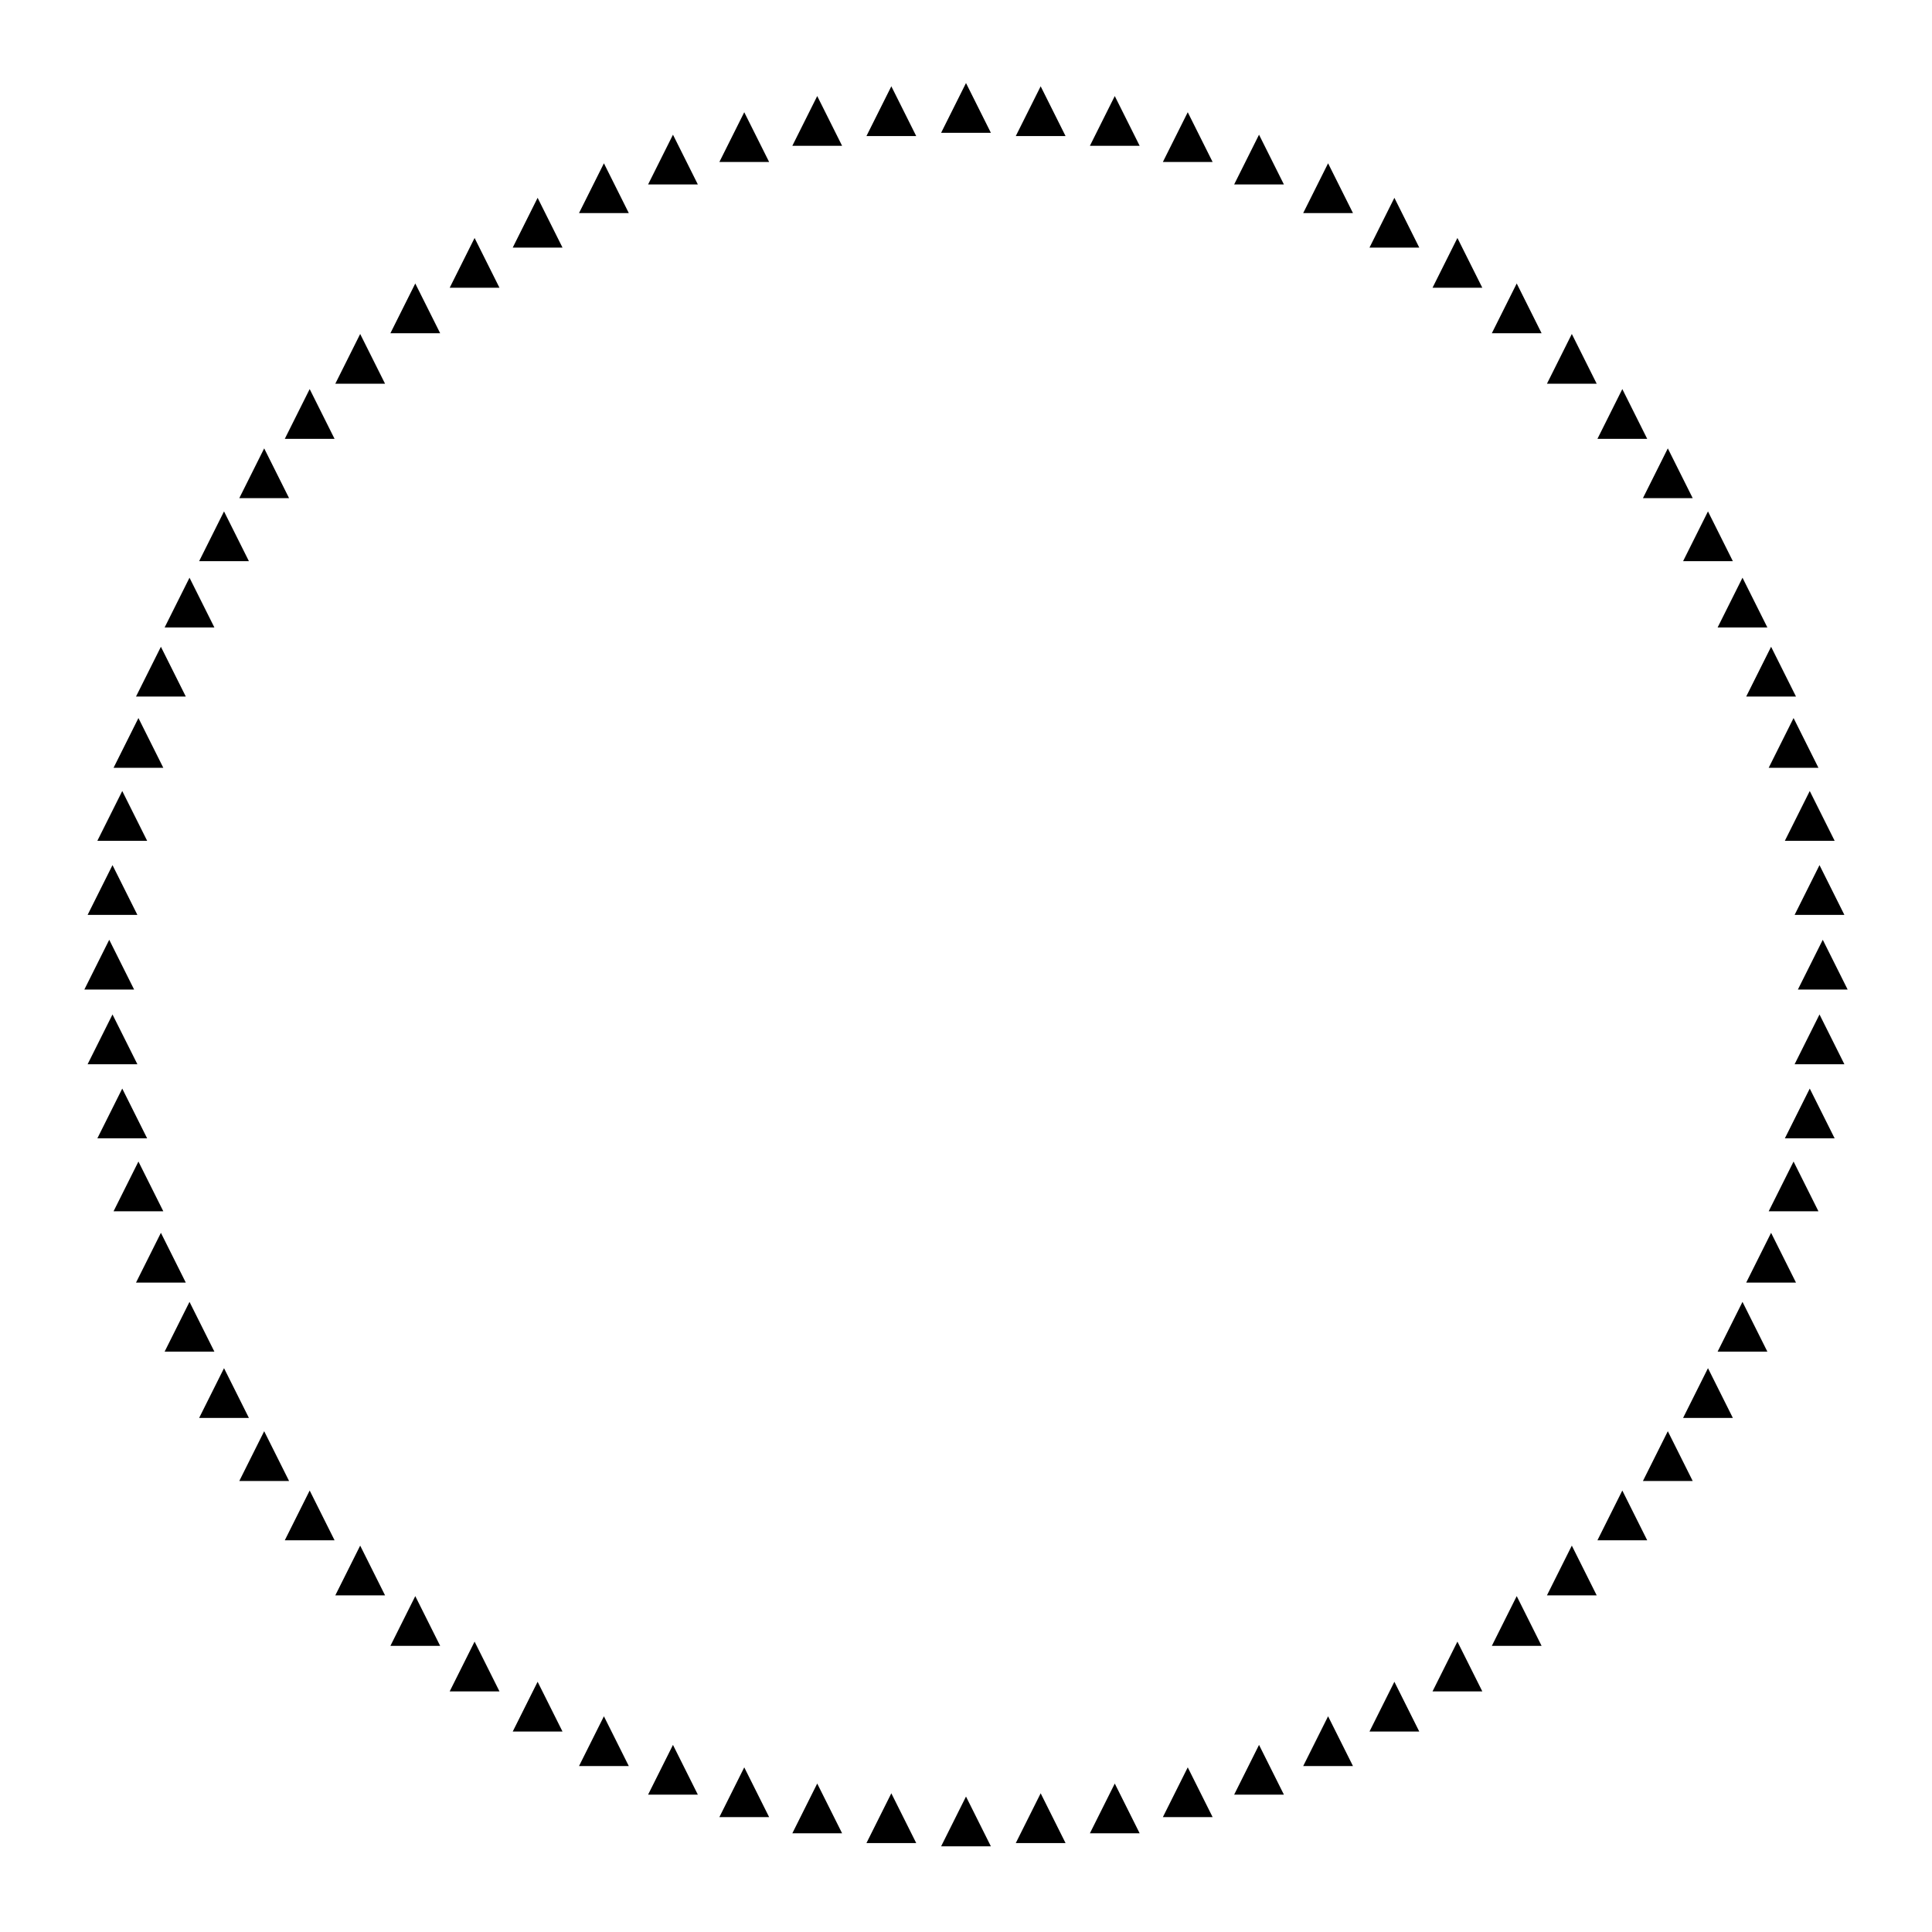 <svg width="451.0" height="451.0" viewBox="-225.5 -225.5 451.0 451.0" style=""><g><defs></defs><g><g><g><g><g><g><g><g><g><g><g><g><g><g><g><g><g><g><g><g><g><g><g><g><g><g><g><g><g><g><g><g><g><g><g><g><g><g><g><g><g><g><g><g><g><g><g><g><g><g><g><g><g><g><g><g><g><g><g><g><g><g><g><g><g><g><g><g><g><g><g><g><g></g><path transform="matrix(1.0,0.0,0.0,-1.0,199.239,-17.431)" style="stroke-width: 1.0px; stroke: hsla(90.476, 100.0%, 49.412%, 1.0); stroke-linecap: butt; stroke-linejoin: miter;  fill: hsla(120.0, 60.784%, 50.0%, 1.0);" d="M -5,-5 L 0,5 L 5,-5 Z"></path></g><path transform="matrix(1.0,0.0,0.0,-1.0,196.962,-34.73)" style="stroke-width: 1.0px; stroke: hsla(90.476, 100.0%, 49.412%, 1.0); stroke-linecap: butt; stroke-linejoin: miter;  fill: hsla(120.0, 60.784%, 50.0%, 1.0);" d="M -5,-5 L 0,5 L 5,-5 Z"></path></g><path transform="matrix(1.0,0.0,0.0,-1.0,193.185,-51.764)" style="stroke-width: 1.0px; stroke: hsla(90.476, 100.0%, 49.412%, 1.0); stroke-linecap: butt; stroke-linejoin: miter;  fill: hsla(120.0, 60.784%, 50.0%, 1.0);" d="M -5,-5 L 0,5 L 5,-5 Z"></path></g><path transform="matrix(1.0,0.0,0.0,-1.0,187.939,-68.404)" style="stroke-width: 1.0px; stroke: hsla(90.476, 100.0%, 49.412%, 1.0); stroke-linecap: butt; stroke-linejoin: miter;  fill: hsla(120.0, 60.784%, 50.0%, 1.0);" d="M -5,-5 L 0,5 L 5,-5 Z"></path></g><path transform="matrix(1.0,0.0,0.0,-1.0,181.262,-84.524)" style="stroke-width: 1.0px; stroke: hsla(90.476, 100.0%, 49.412%, 1.0); stroke-linecap: butt; stroke-linejoin: miter;  fill: hsla(120.0, 60.784%, 50.0%, 1.0);" d="M -5,-5 L 0,5 L 5,-5 Z"></path></g><path transform="matrix(1.0,0.0,0.0,-1.0,173.205,-100)" style="stroke-width: 1.0px; stroke: hsla(90.476, 100.0%, 49.412%, 1.0); stroke-linecap: butt; stroke-linejoin: miter;  fill: hsla(120.0, 60.784%, 50.0%, 1.0);" d="M -5,-5 L 0,5 L 5,-5 Z"></path></g><path transform="matrix(1.0,0.0,0.0,-1.0,163.83,-114.715)" style="stroke-width: 1.0px; stroke: hsla(90.476, 100.0%, 49.412%, 1.0); stroke-linecap: butt; stroke-linejoin: miter;  fill: hsla(120.0, 60.784%, 50.0%, 1.0);" d="M -5,-5 L 0,5 L 5,-5 Z"></path></g><path transform="matrix(1.0,0.0,0.0,-1.0,153.209,-128.558)" style="stroke-width: 1.0px; stroke: hsla(90.476, 100.0%, 49.412%, 1.0); stroke-linecap: butt; stroke-linejoin: miter;  fill: hsla(120.0, 60.784%, 50.0%, 1.0);" d="M -5,-5 L 0,5 L 5,-5 Z"></path></g><path transform="matrix(1.0,0.0,0.0,-1.0,141.421,-141.421)" style="stroke-width: 1.0px; stroke: hsla(90.476, 100.0%, 49.412%, 1.0); stroke-linecap: butt; stroke-linejoin: miter;  fill: hsla(120.0, 60.784%, 50.0%, 1.0);" d="M -5,-5 L 0,5 L 5,-5 Z"></path></g><path transform="matrix(1.0,0.0,0.0,-1.0,128.558,-153.209)" style="stroke-width: 1.0px; stroke: hsla(90.476, 100.0%, 49.412%, 1.0); stroke-linecap: butt; stroke-linejoin: miter;  fill: hsla(120.0, 60.784%, 50.0%, 1.0);" d="M -5,-5 L 0,5 L 5,-5 Z"></path></g><path transform="matrix(1.0,0.0,0.0,-1.0,114.715,-163.83)" style="stroke-width: 1.0px; stroke: hsla(90.476, 100.0%, 49.412%, 1.0); stroke-linecap: butt; stroke-linejoin: miter;  fill: hsla(120.0, 60.784%, 50.0%, 1.0);" d="M -5,-5 L 0,5 L 5,-5 Z"></path></g><path transform="matrix(1.0,0.0,0.0,-1.0,100,-173.205)" style="stroke-width: 1.0px; stroke: hsla(90.476, 100.0%, 49.412%, 1.0); stroke-linecap: butt; stroke-linejoin: miter;  fill: hsla(120.0, 60.784%, 50.0%, 1.0);" d="M -5,-5 L 0,5 L 5,-5 Z"></path></g><path transform="matrix(1.0,0.0,0.0,-1.0,84.524,-181.262)" style="stroke-width: 1.0px; stroke: hsla(90.476, 100.0%, 49.412%, 1.0); stroke-linecap: butt; stroke-linejoin: miter;  fill: hsla(120.0, 60.784%, 50.0%, 1.0);" d="M -5,-5 L 0,5 L 5,-5 Z"></path></g><path transform="matrix(1.0,0.0,0.0,-1.0,68.404,-187.939)" style="stroke-width: 1.0px; stroke: hsla(90.476, 100.0%, 49.412%, 1.0); stroke-linecap: butt; stroke-linejoin: miter;  fill: hsla(120.0, 60.784%, 50.0%, 1.0);" d="M -5,-5 L 0,5 L 5,-5 Z"></path></g><path transform="matrix(1.0,0.0,0.0,-1.0,51.764,-193.185)" style="stroke-width: 1.0px; stroke: hsla(90.476, 100.0%, 49.412%, 1.0); stroke-linecap: butt; stroke-linejoin: miter;  fill: hsla(120.0, 60.784%, 50.0%, 1.0);" d="M -5,-5 L 0,5 L 5,-5 Z"></path></g><path transform="matrix(1.0,0.0,0.0,-1.0,34.73,-196.962)" style="stroke-width: 1.0px; stroke: hsla(90.476, 100.0%, 49.412%, 1.0); stroke-linecap: butt; stroke-linejoin: miter;  fill: hsla(120.0, 60.784%, 50.0%, 1.0);" d="M -5,-5 L 0,5 L 5,-5 Z"></path></g><path transform="matrix(1.0,0.0,0.0,-1.0,17.431,-199.239)" style="stroke-width: 1.0px; stroke: hsla(90.476, 100.0%, 49.412%, 1.0); stroke-linecap: butt; stroke-linejoin: miter;  fill: hsla(120.0, 60.784%, 50.0%, 1.0);" d="M -5,-5 L 0,5 L 5,-5 Z"></path></g><path transform="matrix(1.0,0.0,0.0,-1.0,1.2246467991473532E-14,-200.0)" style="stroke-width: 1.0px; stroke: hsla(90.476, 100.0%, 49.412%, 1.0); stroke-linecap: butt; stroke-linejoin: miter;  fill: hsla(120.0, 60.784%, 50.0%, 1.0);" d="M -5,-5 L 0,5 L 5,-5 Z"></path></g><path transform="matrix(1.0,0.0,0.0,-1.0,-17.431,-199.239)" style="stroke-width: 1.0px; stroke: hsla(90.476, 100.0%, 49.412%, 1.0); stroke-linecap: butt; stroke-linejoin: miter;  fill: hsla(120.0, 60.784%, 50.0%, 1.0);" d="M -5,-5 L 0,5 L 5,-5 Z"></path></g><path transform="matrix(1.0,0.0,0.0,-1.0,-34.73,-196.962)" style="stroke-width: 1.0px; stroke: hsla(90.476, 100.0%, 49.412%, 1.0); stroke-linecap: butt; stroke-linejoin: miter;  fill: hsla(120.0, 60.784%, 50.0%, 1.0);" d="M -5,-5 L 0,5 L 5,-5 Z"></path></g><path transform="matrix(1.0,0.0,0.0,-1.0,-51.764,-193.185)" style="stroke-width: 1.0px; stroke: hsla(90.476, 100.0%, 49.412%, 1.0); stroke-linecap: butt; stroke-linejoin: miter;  fill: hsla(120.0, 60.784%, 50.0%, 1.0);" d="M -5,-5 L 0,5 L 5,-5 Z"></path></g><path transform="matrix(1.0,0.0,0.0,-1.0,-68.404,-187.939)" style="stroke-width: 1.0px; stroke: hsla(90.476, 100.0%, 49.412%, 1.0); stroke-linecap: butt; stroke-linejoin: miter;  fill: hsla(120.0, 60.784%, 50.0%, 1.0);" d="M -5,-5 L 0,5 L 5,-5 Z"></path></g><path transform="matrix(1.0,0.0,0.0,-1.0,-84.524,-181.262)" style="stroke-width: 1.0px; stroke: hsla(90.476, 100.0%, 49.412%, 1.0); stroke-linecap: butt; stroke-linejoin: miter;  fill: hsla(120.0, 60.784%, 50.0%, 1.0);" d="M -5,-5 L 0,5 L 5,-5 Z"></path></g><path transform="matrix(1.0,0.0,0.0,-1.0,-100,-173.205)" style="stroke-width: 1.0px; stroke: hsla(90.476, 100.0%, 49.412%, 1.0); stroke-linecap: butt; stroke-linejoin: miter;  fill: hsla(120.0, 60.784%, 50.0%, 1.0);" d="M -5,-5 L 0,5 L 5,-5 Z"></path></g><path transform="matrix(1.0,0.0,0.0,-1.0,-114.715,-163.83)" style="stroke-width: 1.0px; stroke: hsla(90.476, 100.0%, 49.412%, 1.0); stroke-linecap: butt; stroke-linejoin: miter;  fill: hsla(120.0, 60.784%, 50.0%, 1.0);" d="M -5,-5 L 0,5 L 5,-5 Z"></path></g><path transform="matrix(1.0,0.0,0.0,-1.0,-128.558,-153.209)" style="stroke-width: 1.0px; stroke: hsla(90.476, 100.0%, 49.412%, 1.0); stroke-linecap: butt; stroke-linejoin: miter;  fill: hsla(120.0, 60.784%, 50.0%, 1.0);" d="M -5,-5 L 0,5 L 5,-5 Z"></path></g><path transform="matrix(1.0,0.0,0.0,-1.0,-141.421,-141.421)" style="stroke-width: 1.0px; stroke: hsla(90.476, 100.0%, 49.412%, 1.0); stroke-linecap: butt; stroke-linejoin: miter;  fill: hsla(120.0, 60.784%, 50.0%, 1.0);" d="M -5,-5 L 0,5 L 5,-5 Z"></path></g><path transform="matrix(1.0,0.0,0.0,-1.0,-153.209,-128.558)" style="stroke-width: 1.0px; stroke: hsla(90.476, 100.0%, 49.412%, 1.0); stroke-linecap: butt; stroke-linejoin: miter;  fill: hsla(120.0, 60.784%, 50.0%, 1.0);" d="M -5,-5 L 0,5 L 5,-5 Z"></path></g><path transform="matrix(1.0,0.0,0.0,-1.0,-163.83,-114.715)" style="stroke-width: 1.0px; stroke: hsla(90.476, 100.0%, 49.412%, 1.0); stroke-linecap: butt; stroke-linejoin: miter;  fill: hsla(120.0, 60.784%, 50.0%, 1.0);" d="M -5,-5 L 0,5 L 5,-5 Z"></path></g><path transform="matrix(1.0,0.0,0.0,-1.0,-173.205,-100)" style="stroke-width: 1.0px; stroke: hsla(90.476, 100.0%, 49.412%, 1.0); stroke-linecap: butt; stroke-linejoin: miter;  fill: hsla(120.0, 60.784%, 50.0%, 1.0);" d="M -5,-5 L 0,5 L 5,-5 Z"></path></g><path transform="matrix(1.0,0.0,0.0,-1.0,-181.262,-84.524)" style="stroke-width: 1.0px; stroke: hsla(90.476, 100.0%, 49.412%, 1.0); stroke-linecap: butt; stroke-linejoin: miter;  fill: hsla(120.0, 60.784%, 50.0%, 1.0);" d="M -5,-5 L 0,5 L 5,-5 Z"></path></g><path transform="matrix(1.0,0.0,0.0,-1.0,-187.939,-68.404)" style="stroke-width: 1.0px; stroke: hsla(90.476, 100.0%, 49.412%, 1.0); stroke-linecap: butt; stroke-linejoin: miter;  fill: hsla(120.0, 60.784%, 50.0%, 1.0);" d="M -5,-5 L 0,5 L 5,-5 Z"></path></g><path transform="matrix(1.0,0.0,0.0,-1.0,-193.185,-51.764)" style="stroke-width: 1.0px; stroke: hsla(90.476, 100.0%, 49.412%, 1.0); stroke-linecap: butt; stroke-linejoin: miter;  fill: hsla(120.0, 60.784%, 50.0%, 1.0);" d="M -5,-5 L 0,5 L 5,-5 Z"></path></g><path transform="matrix(1.0,0.0,0.0,-1.0,-196.962,-34.73)" style="stroke-width: 1.0px; stroke: hsla(90.476, 100.0%, 49.412%, 1.0); stroke-linecap: butt; stroke-linejoin: miter;  fill: hsla(120.0, 60.784%, 50.0%, 1.0);" d="M -5,-5 L 0,5 L 5,-5 Z"></path></g><path transform="matrix(1.0,0.0,0.0,-1.0,-199.239,-17.431)" style="stroke-width: 1.0px; stroke: hsla(90.476, 100.0%, 49.412%, 1.0); stroke-linecap: butt; stroke-linejoin: miter;  fill: hsla(120.0, 60.784%, 50.0%, 1.0);" d="M -5,-5 L 0,5 L 5,-5 Z"></path></g><path transform="matrix(1.0,0.0,0.0,-1.0,-200.0,-2.4492935982947064E-14)" style="stroke-width: 1.0px; stroke: hsla(90.476, 100.0%, 49.412%, 1.0); stroke-linecap: butt; stroke-linejoin: miter;  fill: hsla(120.0, 60.784%, 50.0%, 1.0);" d="M -5,-5 L 0,5 L 5,-5 Z"></path></g><path transform="matrix(1.0,0.0,0.0,-1.0,-199.239,17.431)" style="stroke-width: 1.0px; stroke: hsla(90.476, 100.0%, 49.412%, 1.0); stroke-linecap: butt; stroke-linejoin: miter;  fill: hsla(120.0, 60.784%, 50.0%, 1.0);" d="M -5,-5 L 0,5 L 5,-5 Z"></path></g><path transform="matrix(1.0,0.0,0.0,-1.0,-196.962,34.73)" style="stroke-width: 1.0px; stroke: hsla(90.476, 100.0%, 49.412%, 1.0); stroke-linecap: butt; stroke-linejoin: miter;  fill: hsla(120.0, 60.784%, 50.0%, 1.0);" d="M -5,-5 L 0,5 L 5,-5 Z"></path></g><path transform="matrix(1.0,0.0,0.0,-1.0,-193.185,51.764)" style="stroke-width: 1.0px; stroke: hsla(90.476, 100.0%, 49.412%, 1.0); stroke-linecap: butt; stroke-linejoin: miter;  fill: hsla(120.0, 60.784%, 50.0%, 1.0);" d="M -5,-5 L 0,5 L 5,-5 Z"></path></g><path transform="matrix(1.0,0.0,0.0,-1.0,-187.939,68.404)" style="stroke-width: 1.0px; stroke: hsla(90.476, 100.0%, 49.412%, 1.0); stroke-linecap: butt; stroke-linejoin: miter;  fill: hsla(120.0, 60.784%, 50.0%, 1.0);" d="M -5,-5 L 0,5 L 5,-5 Z"></path></g><path transform="matrix(1.0,0.0,0.0,-1.0,-181.262,84.524)" style="stroke-width: 1.0px; stroke: hsla(90.476, 100.0%, 49.412%, 1.0); stroke-linecap: butt; stroke-linejoin: miter;  fill: hsla(120.0, 60.784%, 50.0%, 1.0);" d="M -5,-5 L 0,5 L 5,-5 Z"></path></g><path transform="matrix(1.0,0.0,0.0,-1.0,-173.205,100)" style="stroke-width: 1.0px; stroke: hsla(90.476, 100.0%, 49.412%, 1.0); stroke-linecap: butt; stroke-linejoin: miter;  fill: hsla(120.0, 60.784%, 50.0%, 1.0);" d="M -5,-5 L 0,5 L 5,-5 Z"></path></g><path transform="matrix(1.0,0.0,0.0,-1.0,-163.83,114.715)" style="stroke-width: 1.0px; stroke: hsla(90.476, 100.0%, 49.412%, 1.0); stroke-linecap: butt; stroke-linejoin: miter;  fill: hsla(120.0, 60.784%, 50.0%, 1.0);" d="M -5,-5 L 0,5 L 5,-5 Z"></path></g><path transform="matrix(1.0,0.0,0.0,-1.0,-153.209,128.558)" style="stroke-width: 1.0px; stroke: hsla(90.476, 100.0%, 49.412%, 1.0); stroke-linecap: butt; stroke-linejoin: miter;  fill: hsla(120.0, 60.784%, 50.0%, 1.0);" d="M -5,-5 L 0,5 L 5,-5 Z"></path></g><path transform="matrix(1.0,0.0,0.0,-1.0,-141.421,141.421)" style="stroke-width: 1.0px; stroke: hsla(90.476, 100.0%, 49.412%, 1.0); stroke-linecap: butt; stroke-linejoin: miter;  fill: hsla(120.0, 60.784%, 50.0%, 1.0);" d="M -5,-5 L 0,5 L 5,-5 Z"></path></g><path transform="matrix(1.0,0.0,0.0,-1.0,-128.558,153.209)" style="stroke-width: 1.0px; stroke: hsla(90.476, 100.0%, 49.412%, 1.0); stroke-linecap: butt; stroke-linejoin: miter;  fill: hsla(120.0, 60.784%, 50.0%, 1.0);" d="M -5,-5 L 0,5 L 5,-5 Z"></path></g><path transform="matrix(1.0,0.0,0.0,-1.0,-114.715,163.83)" style="stroke-width: 1.0px; stroke: hsla(90.476, 100.0%, 49.412%, 1.0); stroke-linecap: butt; stroke-linejoin: miter;  fill: hsla(120.0, 60.784%, 50.0%, 1.0);" d="M -5,-5 L 0,5 L 5,-5 Z"></path></g><path transform="matrix(1.0,0.0,0.0,-1.0,-100,173.205)" style="stroke-width: 1.0px; stroke: hsla(90.476, 100.0%, 49.412%, 1.0); stroke-linecap: butt; stroke-linejoin: miter;  fill: hsla(120.0, 60.784%, 50.0%, 1.0);" d="M -5,-5 L 0,5 L 5,-5 Z"></path></g><path transform="matrix(1.0,0.0,0.0,-1.0,-84.524,181.262)" style="stroke-width: 1.0px; stroke: hsla(90.476, 100.0%, 49.412%, 1.0); stroke-linecap: butt; stroke-linejoin: miter;  fill: hsla(120.0, 60.784%, 50.0%, 1.0);" d="M -5,-5 L 0,5 L 5,-5 Z"></path></g><path transform="matrix(1.0,0.0,0.0,-1.0,-68.404,187.939)" style="stroke-width: 1.0px; stroke: hsla(90.476, 100.0%, 49.412%, 1.0); stroke-linecap: butt; stroke-linejoin: miter;  fill: hsla(120.0, 60.784%, 50.0%, 1.0);" d="M -5,-5 L 0,5 L 5,-5 Z"></path></g><path transform="matrix(1.0,0.0,0.0,-1.0,-51.764,193.185)" style="stroke-width: 1.0px; stroke: hsla(90.476, 100.0%, 49.412%, 1.0); stroke-linecap: butt; stroke-linejoin: miter;  fill: hsla(120.0, 60.784%, 50.0%, 1.0);" d="M -5,-5 L 0,5 L 5,-5 Z"></path></g><path transform="matrix(1.0,0.0,0.0,-1.0,-34.73,196.962)" style="stroke-width: 1.0px; stroke: hsla(90.476, 100.0%, 49.412%, 1.0); stroke-linecap: butt; stroke-linejoin: miter;  fill: hsla(120.0, 60.784%, 50.0%, 1.0);" d="M -5,-5 L 0,5 L 5,-5 Z"></path></g><path transform="matrix(1.0,0.0,0.0,-1.0,-17.431,199.239)" style="stroke-width: 1.0px; stroke: hsla(90.476, 100.0%, 49.412%, 1.0); stroke-linecap: butt; stroke-linejoin: miter;  fill: hsla(120.0, 60.784%, 50.0%, 1.0);" d="M -5,-5 L 0,5 L 5,-5 Z"></path></g><path transform="matrix(1.0,0.0,0.0,-1.0,-3.6739403974420595E-14,200.0)" style="stroke-width: 1.0px; stroke: hsla(90.476, 100.0%, 49.412%, 1.0); stroke-linecap: butt; stroke-linejoin: miter;  fill: hsla(120.0, 60.784%, 50.0%, 1.0);" d="M -5,-5 L 0,5 L 5,-5 Z"></path></g><path transform="matrix(1.0,0.0,0.0,-1.0,17.431,199.239)" style="stroke-width: 1.0px; stroke: hsla(90.476, 100.0%, 49.412%, 1.0); stroke-linecap: butt; stroke-linejoin: miter;  fill: hsla(120.0, 60.784%, 50.0%, 1.0);" d="M -5,-5 L 0,5 L 5,-5 Z"></path></g><path transform="matrix(1.0,0.0,0.0,-1.0,34.73,196.962)" style="stroke-width: 1.0px; stroke: hsla(90.476, 100.0%, 49.412%, 1.0); stroke-linecap: butt; stroke-linejoin: miter;  fill: hsla(120.0, 60.784%, 50.0%, 1.0);" d="M -5,-5 L 0,5 L 5,-5 Z"></path></g><path transform="matrix(1.0,0.0,0.0,-1.0,51.764,193.185)" style="stroke-width: 1.0px; stroke: hsla(90.476, 100.0%, 49.412%, 1.0); stroke-linecap: butt; stroke-linejoin: miter;  fill: hsla(120.0, 60.784%, 50.0%, 1.0);" d="M -5,-5 L 0,5 L 5,-5 Z"></path></g><path transform="matrix(1.0,0.0,0.0,-1.0,68.404,187.939)" style="stroke-width: 1.0px; stroke: hsla(90.476, 100.0%, 49.412%, 1.0); stroke-linecap: butt; stroke-linejoin: miter;  fill: hsla(120.0, 60.784%, 50.0%, 1.0);" d="M -5,-5 L 0,5 L 5,-5 Z"></path></g><path transform="matrix(1.0,0.0,0.0,-1.0,84.524,181.262)" style="stroke-width: 1.0px; stroke: hsla(90.476, 100.0%, 49.412%, 1.0); stroke-linecap: butt; stroke-linejoin: miter;  fill: hsla(120.0, 60.784%, 50.0%, 1.0);" d="M -5,-5 L 0,5 L 5,-5 Z"></path></g><path transform="matrix(1.0,0.0,0.0,-1.0,100,173.205)" style="stroke-width: 1.0px; stroke: hsla(90.476, 100.0%, 49.412%, 1.0); stroke-linecap: butt; stroke-linejoin: miter;  fill: hsla(120.0, 60.784%, 50.0%, 1.0);" d="M -5,-5 L 0,5 L 5,-5 Z"></path></g><path transform="matrix(1.0,0.0,0.0,-1.0,114.715,163.83)" style="stroke-width: 1.0px; stroke: hsla(90.476, 100.0%, 49.412%, 1.0); stroke-linecap: butt; stroke-linejoin: miter;  fill: hsla(120.0, 60.784%, 50.0%, 1.0);" d="M -5,-5 L 0,5 L 5,-5 Z"></path></g><path transform="matrix(1.0,0.0,0.0,-1.0,128.558,153.209)" style="stroke-width: 1.0px; stroke: hsla(90.476, 100.0%, 49.412%, 1.0); stroke-linecap: butt; stroke-linejoin: miter;  fill: hsla(120.0, 60.784%, 50.0%, 1.0);" d="M -5,-5 L 0,5 L 5,-5 Z"></path></g><path transform="matrix(1.0,0.0,0.0,-1.0,141.421,141.421)" style="stroke-width: 1.0px; stroke: hsla(90.476, 100.0%, 49.412%, 1.0); stroke-linecap: butt; stroke-linejoin: miter;  fill: hsla(120.0, 60.784%, 50.0%, 1.0);" d="M -5,-5 L 0,5 L 5,-5 Z"></path></g><path transform="matrix(1.0,0.0,0.0,-1.0,153.209,128.558)" style="stroke-width: 1.0px; stroke: hsla(90.476, 100.0%, 49.412%, 1.0); stroke-linecap: butt; stroke-linejoin: miter;  fill: hsla(120.0, 60.784%, 50.0%, 1.0);" d="M -5,-5 L 0,5 L 5,-5 Z"></path></g><path transform="matrix(1.0,0.0,0.0,-1.0,163.83,114.715)" style="stroke-width: 1.0px; stroke: hsla(90.476, 100.0%, 49.412%, 1.0); stroke-linecap: butt; stroke-linejoin: miter;  fill: hsla(120.0, 60.784%, 50.0%, 1.0);" d="M -5,-5 L 0,5 L 5,-5 Z"></path></g><path transform="matrix(1.0,0.0,0.0,-1.0,173.205,100)" style="stroke-width: 1.0px; stroke: hsla(90.476, 100.0%, 49.412%, 1.0); stroke-linecap: butt; stroke-linejoin: miter;  fill: hsla(120.0, 60.784%, 50.0%, 1.0);" d="M -5,-5 L 0,5 L 5,-5 Z"></path></g><path transform="matrix(1.0,0.0,0.0,-1.0,181.262,84.524)" style="stroke-width: 1.0px; stroke: hsla(90.476, 100.0%, 49.412%, 1.0); stroke-linecap: butt; stroke-linejoin: miter;  fill: hsla(120.0, 60.784%, 50.0%, 1.0);" d="M -5,-5 L 0,5 L 5,-5 Z"></path></g><path transform="matrix(1.0,0.0,0.0,-1.0,187.939,68.404)" style="stroke-width: 1.0px; stroke: hsla(90.476, 100.0%, 49.412%, 1.0); stroke-linecap: butt; stroke-linejoin: miter;  fill: hsla(120.0, 60.784%, 50.0%, 1.0);" d="M -5,-5 L 0,5 L 5,-5 Z"></path></g><path transform="matrix(1.0,0.0,0.0,-1.0,193.185,51.764)" style="stroke-width: 1.0px; stroke: hsla(90.476, 100.0%, 49.412%, 1.0); stroke-linecap: butt; stroke-linejoin: miter;  fill: hsla(120.0, 60.784%, 50.0%, 1.0);" d="M -5,-5 L 0,5 L 5,-5 Z"></path></g><path transform="matrix(1.0,0.0,0.0,-1.0,196.962,34.73)" style="stroke-width: 1.0px; stroke: hsla(90.476, 100.0%, 49.412%, 1.0); stroke-linecap: butt; stroke-linejoin: miter;  fill: hsla(120.0, 60.784%, 50.0%, 1.0);" d="M -5,-5 L 0,5 L 5,-5 Z"></path></g><path transform="matrix(1.0,0.0,0.0,-1.0,199.239,17.431)" style="stroke-width: 1.0px; stroke: hsla(90.476, 100.0%, 49.412%, 1.0); stroke-linecap: butt; stroke-linejoin: miter;  fill: hsla(120.0, 60.784%, 50.0%, 1.0);" d="M -5,-5 L 0,5 L 5,-5 Z"></path></g><path transform="matrix(1.0,0.0,0.0,-1.0,200.0,4.898587196589413E-14)" style="stroke-width: 1.0px; stroke: hsla(90.476, 100.0%, 49.412%, 1.0); stroke-linecap: butt; stroke-linejoin: miter;  fill: hsla(120.0, 60.784%, 50.0%, 1.0);" d="M -5,-5 L 0,5 L 5,-5 Z"></path></g></g></svg>